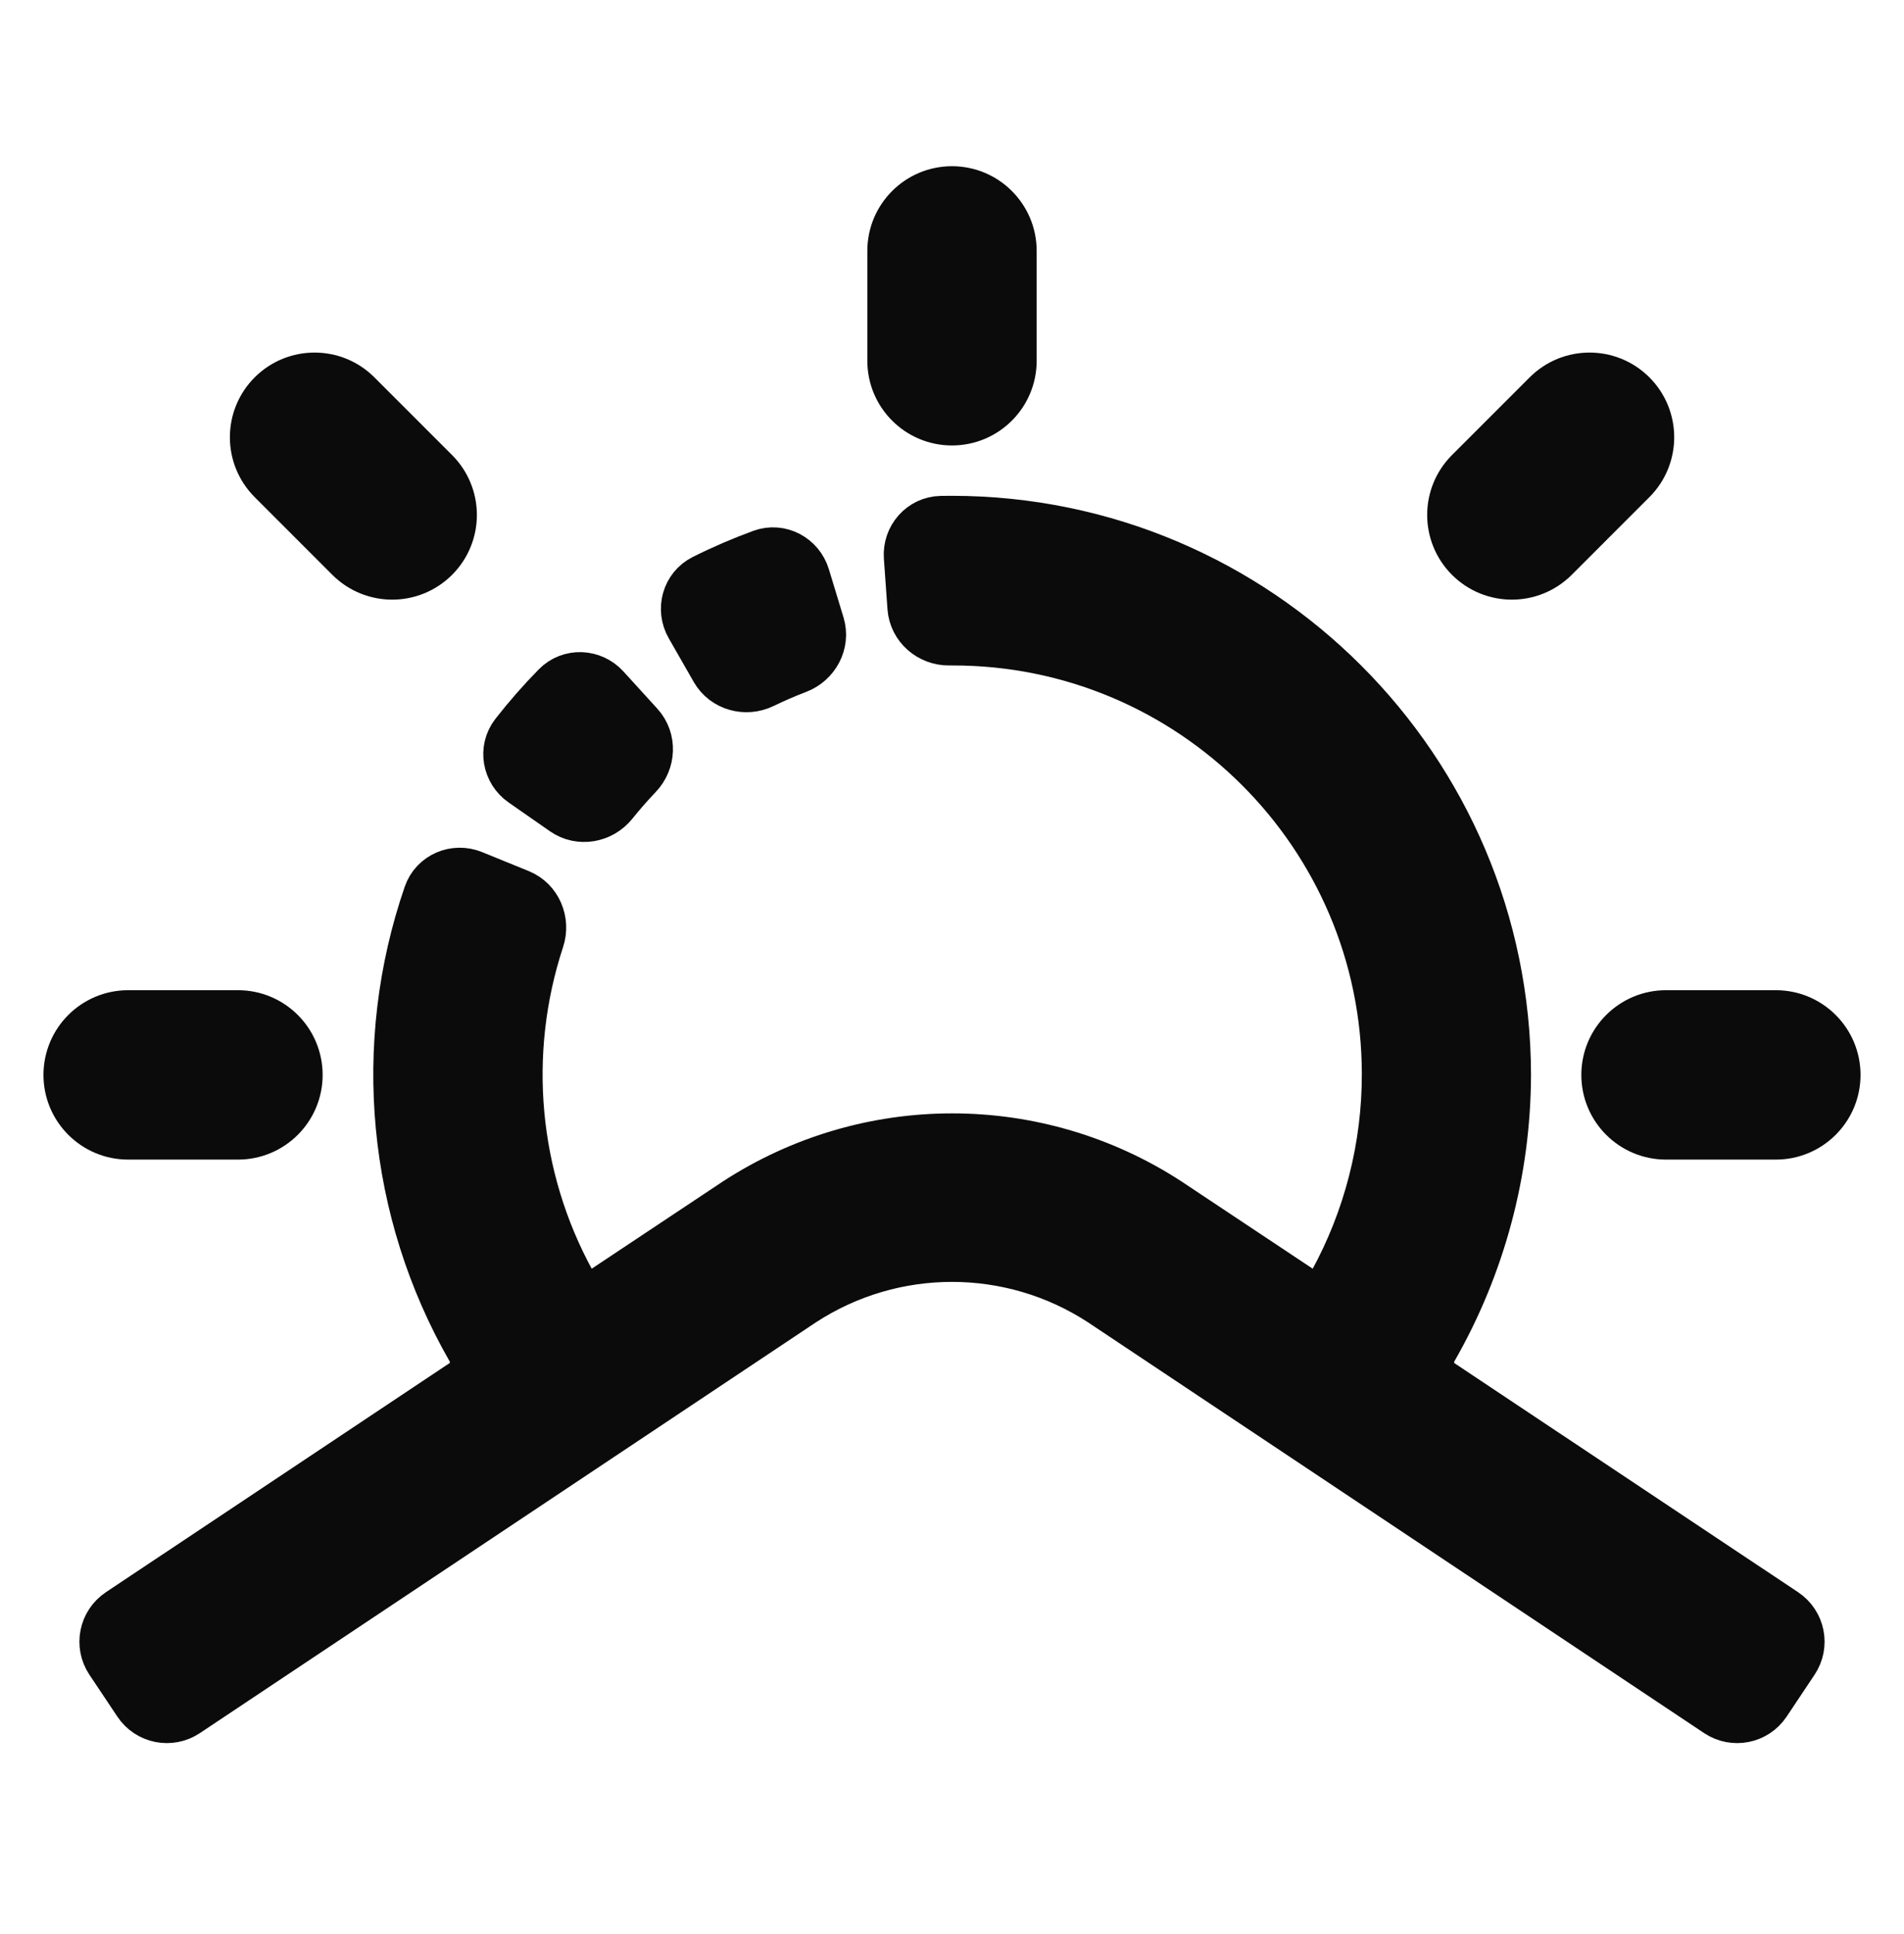 <svg width="64" height="65" viewBox="0 0 64 65" fill="none" xmlns="http://www.w3.org/2000/svg">
<path d="M21.316 25.93C21.698 25.531 21.73 24.902 21.358 24.494L20.218 23.242C19.846 22.832 19.21 22.802 18.823 23.197C18.333 23.696 17.872 24.222 17.442 24.773C17.102 25.208 17.215 25.834 17.669 26.15L19.057 27.117C19.51 27.433 20.131 27.319 20.477 26.888C20.743 26.557 21.023 26.237 21.316 25.93Z" fill="#0B0B0C" stroke="#0B0B0C" stroke-width="2"/>
<path d="M26.741 22.319C27.257 22.123 27.557 21.567 27.396 21.039L26.904 19.42C26.743 18.892 26.183 18.591 25.665 18.78C25.005 19.021 24.359 19.299 23.732 19.614C23.238 19.862 23.073 20.476 23.347 20.955L24.188 22.425C24.463 22.904 25.073 23.067 25.57 22.826C25.953 22.64 26.344 22.471 26.741 22.319Z" fill="#0B0B0C" stroke="#0B0B0C" stroke-width="2"/>
<path d="M50.462 36.125C50.451 25.933 42.191 17.674 32 17.663C31.879 17.663 31.758 17.664 31.637 17.666C31.085 17.677 30.669 18.158 30.708 18.71L30.829 20.407C30.868 20.957 31.346 21.369 31.898 21.365C31.934 21.365 31.971 21.365 32.007 21.365C40.15 21.351 46.762 27.94 46.776 36.083C46.781 38.569 46.157 41.01 44.969 43.181C44.701 43.672 44.069 43.803 43.603 43.493L39.176 40.549C34.819 37.709 29.196 37.709 24.838 40.549L20.411 43.493C19.945 43.803 19.313 43.672 19.045 43.181C17.09 39.61 16.703 35.385 17.977 31.517C18.149 30.993 17.907 30.41 17.396 30.202L15.829 29.564C15.317 29.356 14.731 29.602 14.551 30.124C12.823 35.135 13.344 40.653 15.979 45.252C16.251 45.727 16.126 46.338 15.671 46.641L4.115 54.343C3.655 54.649 3.531 55.27 3.837 55.73L4.777 57.138C5.083 57.597 5.704 57.721 6.163 57.415L26.88 43.604C29.992 41.575 34.008 41.575 37.119 43.604L57.837 57.415C58.296 57.721 58.917 57.597 59.223 57.138L60.162 55.73C60.469 55.27 60.345 54.649 59.885 54.343L48.329 46.642C47.874 46.338 47.749 45.727 48.021 45.252C49.611 42.479 50.455 39.334 50.462 36.125Z" fill="#0B0B0C" stroke="#0B0B0C" stroke-width="2"/>
<path d="M33.846 12.125V8.432C33.846 7.413 33.02 6.586 32 6.586C30.98 6.586 30.154 7.413 30.154 8.432V12.125C30.154 13.144 30.98 13.971 32 13.971C33.02 13.971 33.846 13.144 33.846 12.125Z" fill="#0B0B0C" stroke="#0B0B0C" stroke-width="2"/>
<path d="M14.489 16.001L11.878 13.39C11.158 12.669 9.989 12.669 9.268 13.39C8.547 14.111 8.547 15.28 9.268 16.001L11.878 18.612C12.599 19.333 13.768 19.333 14.489 18.612C15.21 17.891 15.21 16.722 14.489 16.001Z" fill="#0B0B0C" stroke="#0B0B0C" stroke-width="2"/>
<path d="M59.693 34.279H56.001C54.981 34.279 54.154 35.106 54.154 36.126C54.154 37.145 54.981 37.972 56.001 37.972H59.693C60.712 37.972 61.539 37.145 61.539 36.126C61.539 35.106 60.712 34.279 59.693 34.279Z" fill="#0B0B0C" stroke="#0B0B0C" stroke-width="2"/>
<path d="M7.999 34.279H4.307C3.287 34.279 2.461 35.106 2.461 36.126C2.461 37.145 3.287 37.972 4.307 37.972H7.999C9.019 37.972 9.845 37.145 9.845 36.126C9.845 35.106 9.019 34.279 7.999 34.279Z" fill="#0B0B0C" stroke="#0B0B0C" stroke-width="2"/>
<path d="M52.124 18.612L54.735 16.001C55.456 15.28 55.456 14.111 54.735 13.39C54.014 12.669 52.845 12.669 52.124 13.39L49.513 16.001C48.792 16.722 48.792 17.891 49.513 18.612C50.234 19.333 51.403 19.333 52.124 18.612Z" fill="#0B0B0C" stroke="#0B0B0C" stroke-width="2"/>
</svg>
